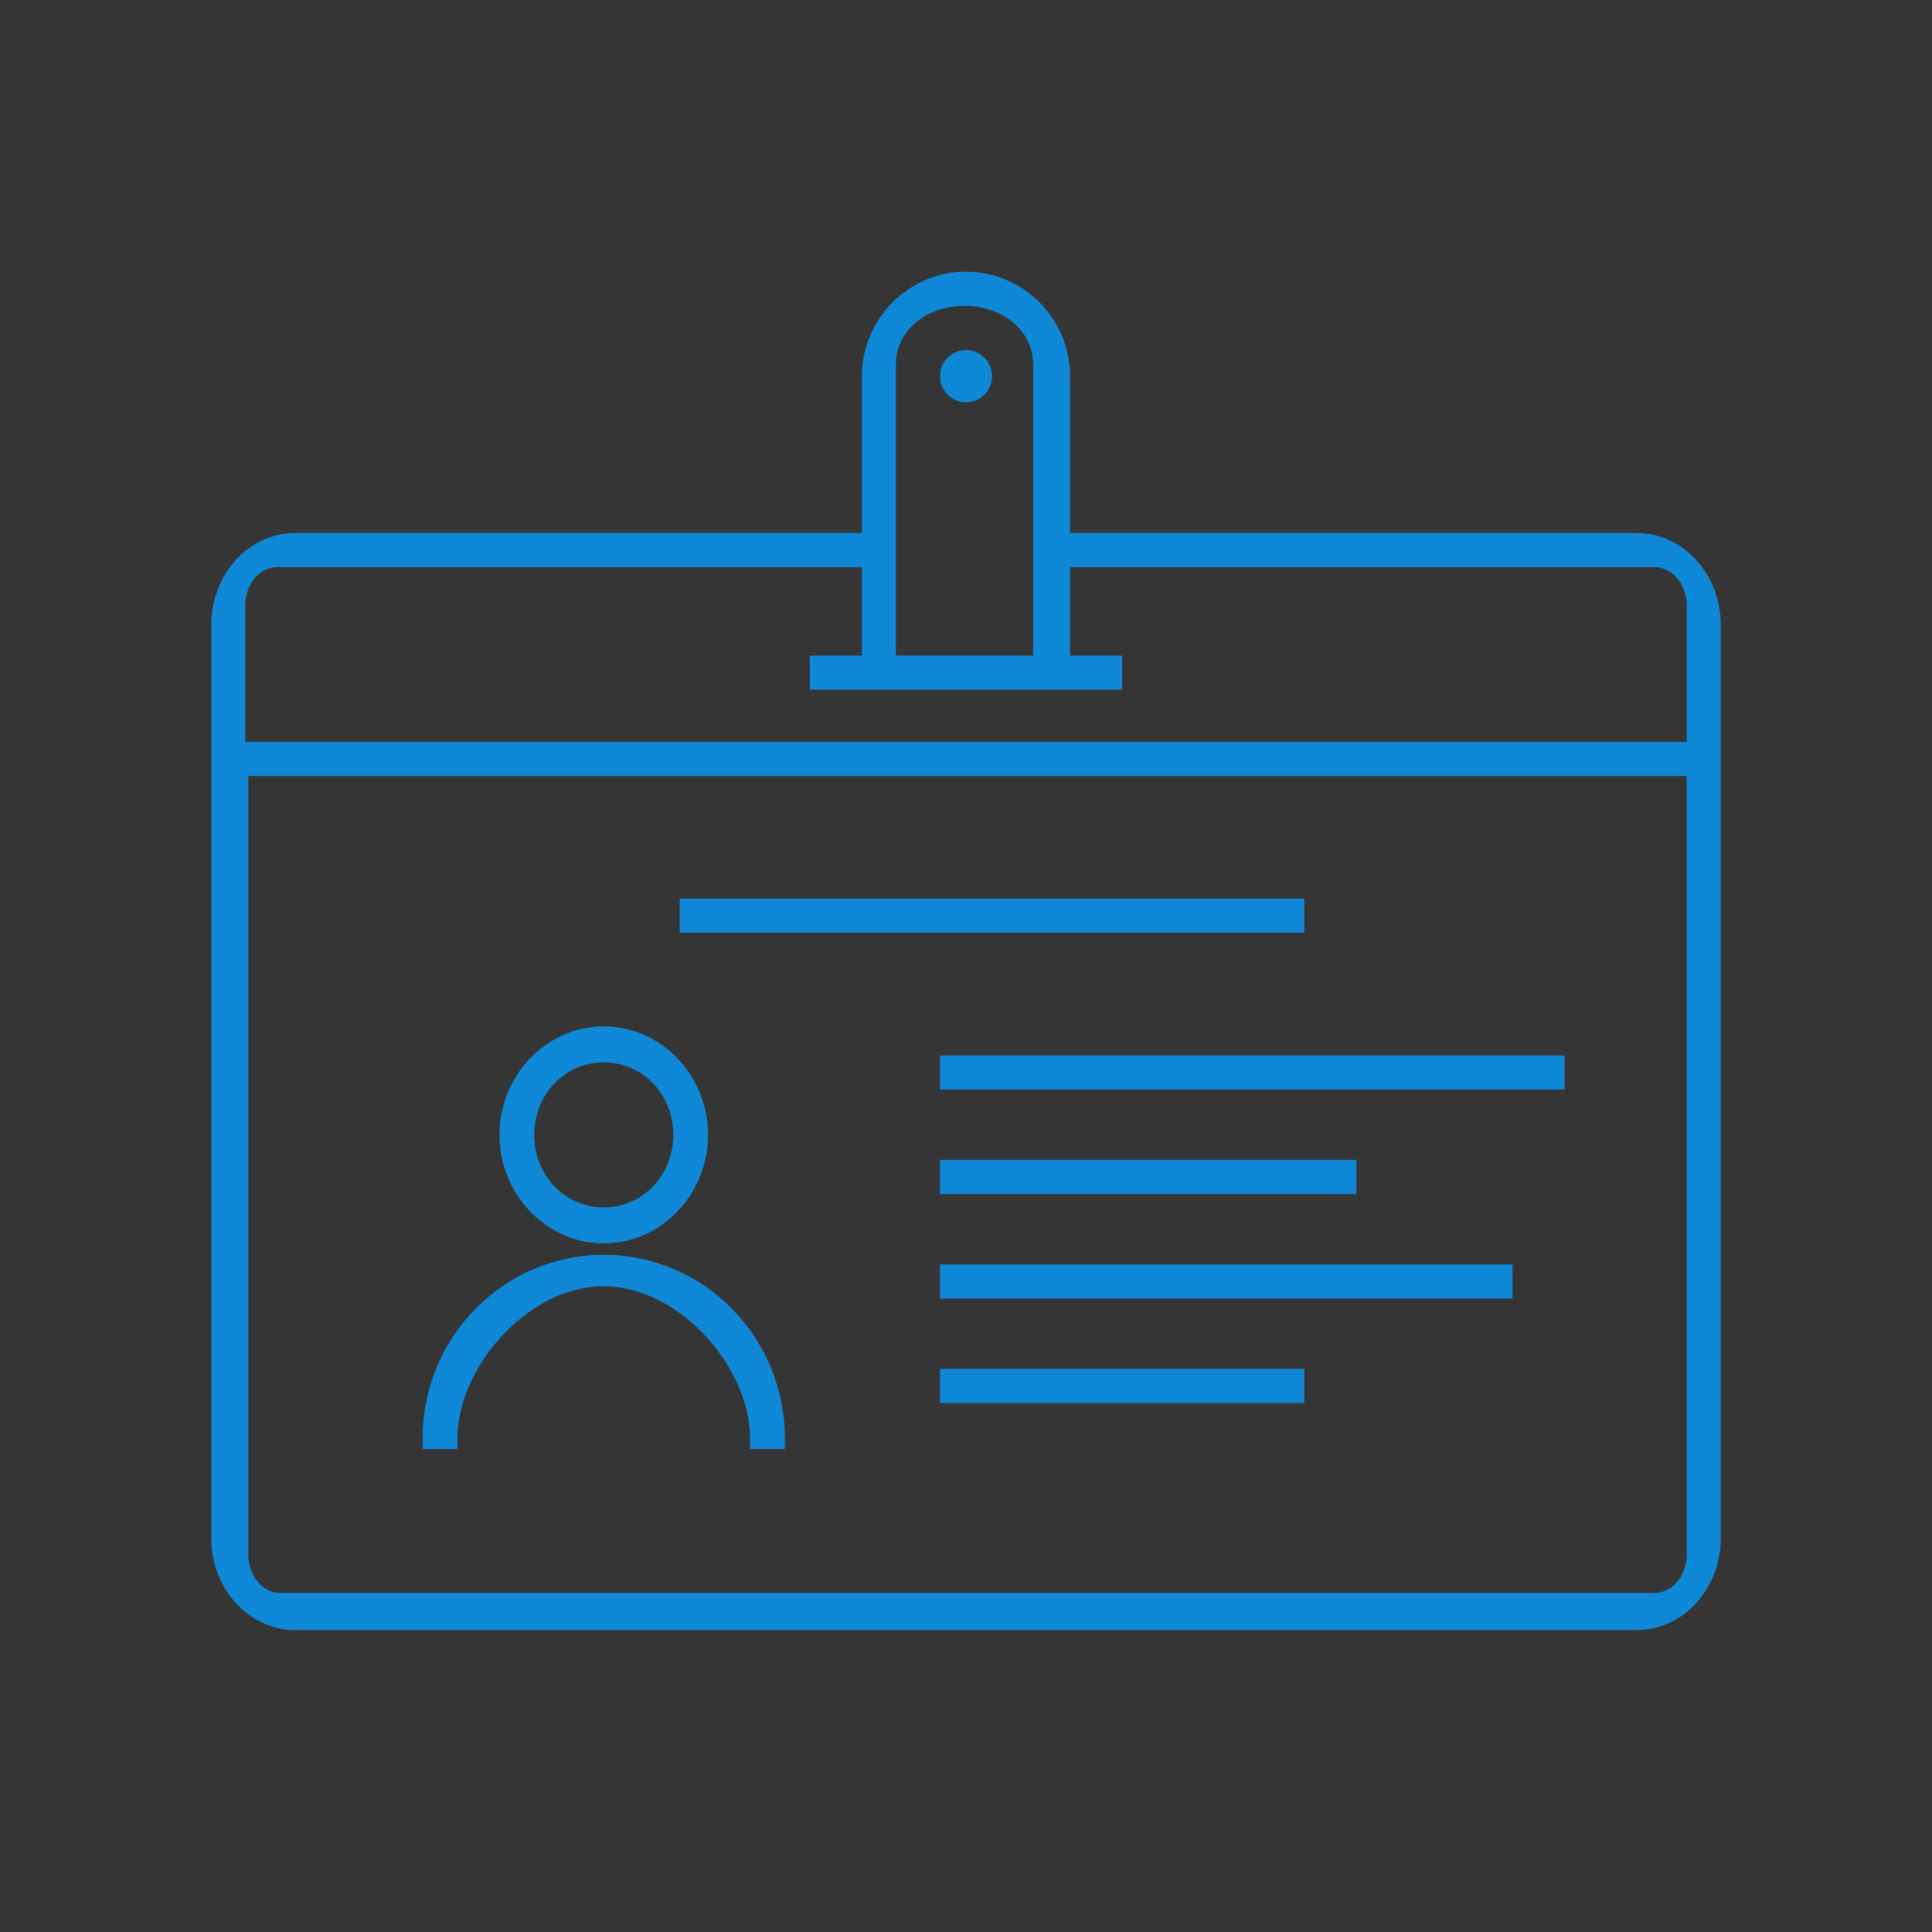 <svg width="64" height="64" viewBox="0 0 64 64" version="1.1" xmlns="http://www.w3.org/2000/svg" xmlns:xlink="http://www.w3.org/1999/xlink">
<rect x="0" y="0" width="64" height="64" fill="#333333" stroke="none"/>
<g id="Canvas" fill="none">
<g id="Icon">
<g id="shape">
<path fill-rule="evenodd" clip-rule="evenodd" d="M 0 0L 64 0L 64 64L 0 64L 0 0Z" fill="white" fill-opacity="0.01"/>
</g>
<g id="Shape">
<path fill-rule="evenodd" clip-rule="evenodd" d="M 25 0C 23.105 0 21.552 1.559 21.552 3.462L 21.552 8.654L 2.792 8.654C 1.205 8.654 0 10.068 0 11.683L 0 41.971C 0 43.586 1.205 45 2.792 45L 47.208 45C 48.795 45 50 43.586 50 41.971L 50 11.683C 50 10.068 48.795 8.654 47.208 8.654L 28.448 8.654L 28.448 3.462C 28.448 1.559 26.895 0 25 0ZM 24.95 1.131C 26.23 1.131 27.224 1.975 27.224 3.062L 27.224 8.854L 27.224 10.785L 27.224 12.716L 22.676 12.716L 22.676 10.785L 22.676 8.854L 22.676 3.062C 22.676 1.975 23.67 1.131 24.95 1.131ZM 25 2.596C 24.524 2.596 24.138 2.984 24.138 3.462C 24.138 3.94 24.524 4.327 25 4.327C 25.476 4.327 25.862 3.94 25.862 3.462C 25.862 2.984 25.476 2.596 25 2.596ZM 2.192 9.785L 21.552 9.785L 21.552 12.715L 19.828 12.715L 19.828 13.846L 30.172 13.846L 30.172 12.715L 28.448 12.715L 28.448 9.785L 47.808 9.785C 48.362 9.785 48.876 10.3 48.876 11.083L 48.876 15.577L 1.124 15.577L 1.124 11.083C 1.124 10.3 1.638 9.785 2.192 9.785ZM 1.225 16.707L 48.876 16.707L 48.876 42.471C 48.876 43.254 48.362 43.769 47.809 43.769L 2.292 43.769C 1.739 43.769 1.225 43.254 1.225 42.471L 1.225 16.707ZM 15.518 20.769L 15.518 21.9L 36.207 21.9L 36.207 20.769L 15.518 20.769ZM 24.138 25.961L 24.138 27.092L 44.827 27.092L 44.827 25.961L 24.138 25.961ZM 24.138 29.423L 24.138 30.554L 37.931 30.554L 37.931 29.423L 24.138 29.423ZM 24.138 32.885L 24.138 34.016L 43.103 34.016L 43.103 32.885L 24.138 32.885ZM 24.138 36.346L 24.138 37.477L 36.207 37.477L 36.207 36.346L 24.138 36.346Z" transform="translate(7 9)" fill="#0F89D7"/>
</g>
<g id="Shape_2">
<path fill-rule="evenodd" clip-rule="evenodd" d="M 6 0C 4.103 0 2.546 1.621 2.546 3.595C 2.546 5.569 4.103 7.189 6 7.189C 7.898 7.189 9.455 5.569 9.455 3.595C 9.455 1.621 7.898 0 6 0ZM 6 1.192C 7.287 1.192 8.303 2.252 8.303 3.595C 8.303 4.937 7.287 5.997 6 5.997C 4.713 5.997 3.697 4.937 3.697 3.595C 3.697 2.252 4.713 1.192 6 1.192ZM 6 7.567C 2.707 7.567 0 10.277 0 13.645L 0 14L 1.152 14L 1.152 13.645C 1.152 11.324 3.468 8.603 6 8.61C 8.532 8.616 10.848 11.324 10.848 13.645L 10.848 14L 12 14L 12 13.645C 12 10.277 9.293 7.567 6 7.567Z" transform="translate(14 34)" fill="#0F89D7"/>
</g>
</g>
</g>
</svg>

